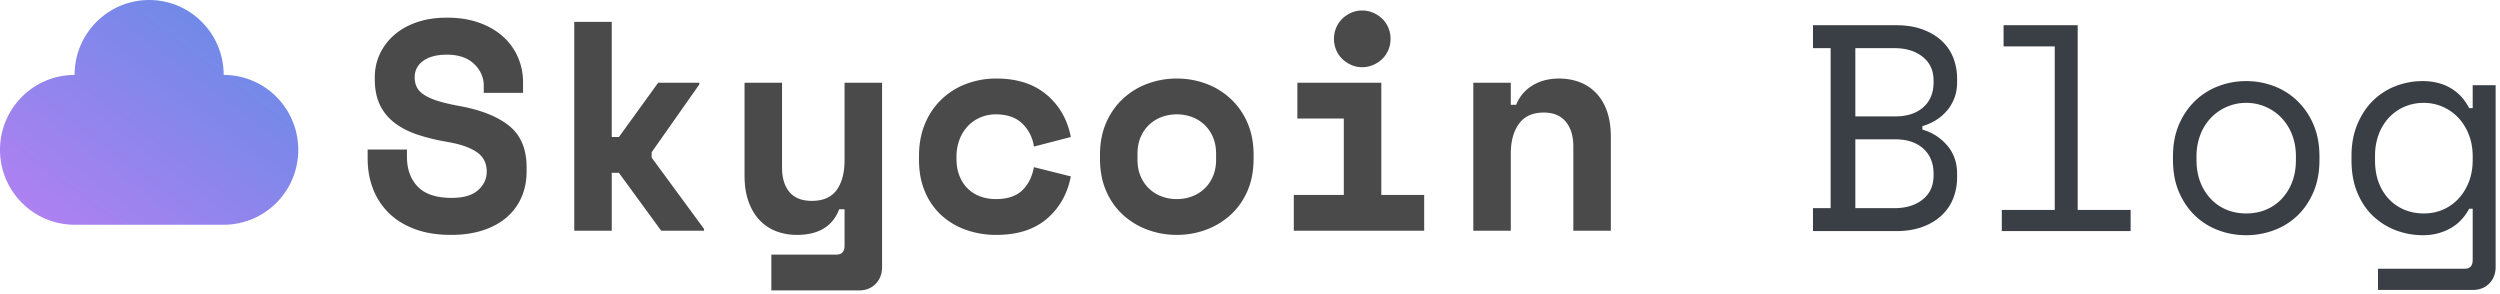 <svg width="238" height="28" viewBox="0 0 238 28" xmlns="http://www.w3.org/2000/svg"><title>Group 2</title><defs><linearGradient x1="0%" y1="100%" y2="0%" id="a"><stop stop-color="#B480F2" offset="0%"/><stop stop-color="#5F8CE5" offset="100%"/></linearGradient></defs><g fill="none" fill-rule="evenodd"><path d="M46.053 8.158c0-.795-.307-1.486-.921-2.073-.614-.587-1.479-.88-2.593-.88-.945 0-1.691.193-2.24.582-.547.388-.821.913-.821 1.576 0 .341.066.649.198.923.133.275.364.521.695.739.33.218.765.412 1.303.582.539.17 1.224.332 2.055.483 2.078.379 3.665 1.013 4.761 1.903 1.096.89 1.644 2.207 1.644 3.949v.34c0 .929-.165 1.767-.496 2.515a5.297 5.297 0 0 1-1.431 1.917c-.624.53-1.38.938-2.267 1.222-.888.284-1.89.426-3.005.426-1.303 0-2.451-.185-3.443-.554-.992-.37-1.818-.88-2.48-1.534a6.475 6.475 0 0 1-1.502-2.301c-.34-.88-.51-1.842-.51-2.883v-.852h3.741v.681c0 1.193.345 2.145 1.034 2.855.69.71 1.762 1.065 3.217 1.065 1.134 0 1.975-.246 2.523-.738.547-.493.821-1.08.821-1.761 0-.322-.056-.63-.17-.924a1.961 1.961 0 0 0-.595-.795c-.283-.237-.67-.45-1.162-.64-.491-.188-1.115-.35-1.87-.482a18.874 18.874 0 0 1-2.75-.668c-.83-.274-1.553-.639-2.167-1.093a4.705 4.705 0 0 1-1.432-1.705c-.34-.681-.51-1.515-.51-2.5v-.17c0-.814.166-1.567.496-2.258A5.469 5.469 0 0 1 37.565 3.3c.595-.511 1.313-.91 2.154-1.193.84-.284 1.78-.426 2.82-.426 1.171 0 2.21.165 3.117.497.907.331 1.668.781 2.282 1.35a5.636 5.636 0 0 1 1.388 1.96 5.93 5.93 0 0 1 .468 2.329V8.84h-3.741v-.682zm12.187 4.886h.68l3.74-5.17h3.912v.17l-4.535 6.45v.51l4.988 6.79v.17h-4.08l-4.025-5.51h-.68v5.51h-3.571V2.08h3.57v10.965zm22.162-5.17h3.571V25.43c0 .644-.203 1.174-.61 1.59-.405.417-.93.626-1.572.626h-8.36v-3.41h6.206c.51 0 .765-.283.765-.851v-3.466h-.51c-.623 1.629-1.965 2.443-4.024 2.443a5.52 5.52 0 0 1-1.956-.341 4.238 4.238 0 0 1-1.587-1.051c-.453-.474-.808-1.065-1.063-1.775-.255-.71-.382-1.549-.382-2.514V7.874h3.57v8.068c0 1.004.237 1.785.71 2.344.472.558 1.18.837 2.125.837 1.077 0 1.866-.345 2.366-1.036.5-.692.751-1.634.751-2.827V7.874zm21.54 8.92c-.322 1.667-1.082 3.011-2.282 4.034-1.2 1.023-2.801 1.534-4.804 1.534a8.541 8.541 0 0 1-2.905-.483 6.83 6.83 0 0 1-2.338-1.392 6.375 6.375 0 0 1-1.559-2.244c-.378-.89-.567-1.903-.567-3.04v-.34c0-1.137.19-2.16.567-3.068a6.805 6.805 0 0 1 1.573-2.33 6.889 6.889 0 0 1 2.353-1.477 8.033 8.033 0 0 1 2.876-.511c1.965 0 3.557.511 4.776 1.534 1.218 1.022 1.988 2.367 2.31 4.033l-3.515.91a3.688 3.688 0 0 0-1.077-2.16c-.604-.605-1.455-.908-2.55-.908-.51 0-.992.094-1.446.284-.453.189-.85.459-1.19.81-.34.35-.61.776-.808 1.278a4.564 4.564 0 0 0-.298 1.69v.17c0 .625.1 1.179.298 1.662.198.483.468.885.808 1.207.34.322.737.564 1.19.725.454.16.935.241 1.445.241 1.096 0 1.932-.275 2.509-.824.576-.549.95-1.288 1.12-2.215l3.513.88zm17.4-1.704c0 1.174-.198 2.21-.594 3.11a6.623 6.623 0 0 1-1.616 2.273 7.08 7.08 0 0 1-2.338 1.406c-.879.322-1.8.483-2.763.483a7.967 7.967 0 0 1-2.763-.483 7.08 7.08 0 0 1-2.339-1.406 6.623 6.623 0 0 1-1.615-2.273c-.397-.9-.595-1.936-.595-3.11v-.341c0-1.155.198-2.183.595-3.082.397-.9.935-1.662 1.615-2.287a6.96 6.96 0 0 1 2.339-1.42 7.967 7.967 0 0 1 2.763-.483c.963 0 1.884.16 2.763.483a6.96 6.96 0 0 1 2.338 1.42 6.773 6.773 0 0 1 1.616 2.287c.396.9.595 1.927.595 3.082v.34zm-7.311 3.863c.51 0 .992-.085 1.445-.256.454-.17.85-.416 1.19-.738.34-.322.61-.715.808-1.18.199-.463.298-.989.298-1.576v-.568c0-.587-.1-1.112-.298-1.576a3.488 3.488 0 0 0-.807-1.18 3.505 3.505 0 0 0-1.19-.738 4.074 4.074 0 0 0-1.446-.255c-.51 0-.992.085-1.446.255a3.5 3.5 0 0 0-1.19.739c-.34.322-.61.715-.808 1.179-.198.464-.297.99-.297 1.576v.568c0 .587.099 1.113.297 1.577a3.5 3.5 0 0 0 .808 1.179c.34.322.737.568 1.19.738.454.17.936.256 1.446.256zm11.138-.398h4.761v-7.272h-4.421V7.874h7.992v10.681h4.081v3.41H123.17v-3.41zm9.21-14.856c0 .378-.07.733-.212 1.065a2.573 2.573 0 0 1-.58.852 2.858 2.858 0 0 1-.865.568 2.599 2.599 0 0 1-1.035.213c-.378 0-.727-.07-1.048-.213a2.91 2.91 0 0 1-.85-.568 2.573 2.573 0 0 1-.582-.852 2.68 2.68 0 0 1-.212-1.065c0-.38.07-.734.212-1.066.142-.331.336-.615.581-.852a2.91 2.91 0 0 1 .85-.568 2.57 2.57 0 0 1 1.05-.213c.358 0 .703.071 1.034.213.33.142.618.331.864.568.246.237.44.521.581.852.142.332.213.687.213 1.066zm11.45 18.265h-3.57V7.874h3.57v2.103h.51a3.738 3.738 0 0 1 1.56-1.847c.717-.435 1.558-.653 2.522-.653.68 0 1.317.109 1.913.326.595.218 1.12.554 1.573 1.009.453.454.807 1.032 1.062 1.733.255.7.383 1.534.383 2.5v8.92h-3.571v-8.012c0-1.003-.24-1.794-.723-2.371-.482-.578-1.176-.867-2.083-.867-1.058 0-1.847.355-2.366 1.065-.52.71-.78 1.662-.78 2.855v7.33z" fill="#4A4A4A"/><path d="M7.099 21.396C3.179 21.396 0 18.203 0 14.264c0-3.939 3.178-7.132 7.099-7.132C7.099 3.193 10.277 0 14.198 0c3.92 0 7.098 3.193 7.098 7.132 3.921 0 7.1 3.193 7.1 7.132 0 3.94-3.179 7.132-7.1 7.132H7.1z" fill="url(#a)"/><path d="M172.596 19.816h1.68V4.584h-1.68V2.4h7.924c.933 0 1.76.13 2.478.392.719.261 1.325.616 1.82 1.064.495.448.868.985 1.12 1.61a5.38 5.38 0 0 1 .378 2.03v.336c0 .541-.084 1.036-.252 1.484-.168.448-.401.85-.7 1.204a4.47 4.47 0 0 1-1.05.91 4.938 4.938 0 0 1-1.302.574v.336c.933.261 1.717.76 2.352 1.498.635.737.952 1.638.952 2.702v.336a5.38 5.38 0 0 1-.378 2.03 4.45 4.45 0 0 1-1.12 1.624c-.495.457-1.101.817-1.82 1.078-.719.261-1.545.392-2.478.392h-7.924v-2.184zm4.032 0h3.724c1.101 0 1.997-.275 2.688-.826.69-.55 1.036-1.311 1.036-2.282v-.168c0-1.008-.327-1.806-.98-2.394-.653-.588-1.54-.882-2.66-.882h-3.808v6.552zm0-8.736h3.808c1.12 0 2.007-.29 2.66-.868.653-.579.98-1.372.98-2.38v-.168c0-.952-.345-1.703-1.036-2.254-.69-.55-1.587-.826-2.688-.826h-3.724v6.496zm13.944 8.904h5.04V4.416h-4.872V2.4h7.056v17.584h5.04V22h-12.264v-2.016zm30.24-4.76c0 1.157-.191 2.18-.574 3.066-.383.887-.891 1.633-1.526 2.24a6.45 6.45 0 0 1-2.226 1.386 7.5 7.5 0 0 1-2.646.476c-.933 0-1.82-.159-2.66-.476a6.479 6.479 0 0 1-2.212-1.386c-.635-.607-1.143-1.353-1.526-2.24-.383-.887-.574-1.909-.574-3.066v-.336c0-1.139.191-2.151.574-3.038a6.808 6.808 0 0 1 1.54-2.254 6.52 6.52 0 0 1 2.226-1.4 7.386 7.386 0 0 1 2.632-.476c.915 0 1.792.159 2.632.476a6.52 6.52 0 0 1 2.226 1.4 6.808 6.808 0 0 1 1.54 2.254c.383.887.574 1.9.574 3.038v.336zm-6.972 5.096c.672 0 1.293-.117 1.862-.35a4.326 4.326 0 0 0 1.498-1.022 4.81 4.81 0 0 0 1.008-1.61c.243-.625.364-1.33.364-2.114v-.336c0-.747-.121-1.433-.364-2.058a4.812 4.812 0 0 0-1.008-1.61 4.635 4.635 0 0 0-3.36-1.428 4.635 4.635 0 0 0-3.36 1.428 4.81 4.81 0 0 0-1.008 1.61 5.642 5.642 0 0 0-.364 2.058v.336c0 .784.121 1.489.364 2.114a4.812 4.812 0 0 0 1.008 1.61c.43.448.929.789 1.498 1.022.57.233 1.19.35 1.862.35zm21.56-.448h-.336c-.448.84-1.06 1.47-1.834 1.89-.775.42-1.62.63-2.534.63a7.24 7.24 0 0 1-2.632-.476 6.5 6.5 0 0 1-2.17-1.372c-.625-.597-1.12-1.34-1.484-2.226-.364-.887-.546-1.9-.546-3.038v-.448c0-1.12.187-2.123.56-3.01.373-.887.868-1.633 1.484-2.24a6.245 6.245 0 0 1 2.156-1.386 7.086 7.086 0 0 1 2.576-.476c1.008 0 1.89.22 2.646.658.756.439 1.349 1.078 1.778 1.918h.336V8.112h2.184v17.304c0 .635-.2 1.157-.602 1.568-.401.41-.92.616-1.554.616h-9.044v-2.016h8.26c.504 0 .756-.28.756-.84v-4.872zm-4.648.448c.653 0 1.26-.121 1.82-.364a4.385 4.385 0 0 0 1.47-1.036c.42-.448.751-.985.994-1.61.243-.625.364-1.32.364-2.086v-.336c0-.747-.121-1.433-.364-2.058a4.933 4.933 0 0 0-.994-1.61 4.52 4.52 0 0 0-3.29-1.428c-.653 0-1.265.121-1.834.364a4.349 4.349 0 0 0-1.484 1.036c-.42.448-.747.98-.98 1.596a5.729 5.729 0 0 0-.35 2.044v.448c0 .784.117 1.484.35 2.1.233.616.56 1.143.98 1.582.42.439.91.775 1.47 1.008.56.233 1.176.35 1.848.35z" fill="#3A3F45"/></g></svg>
